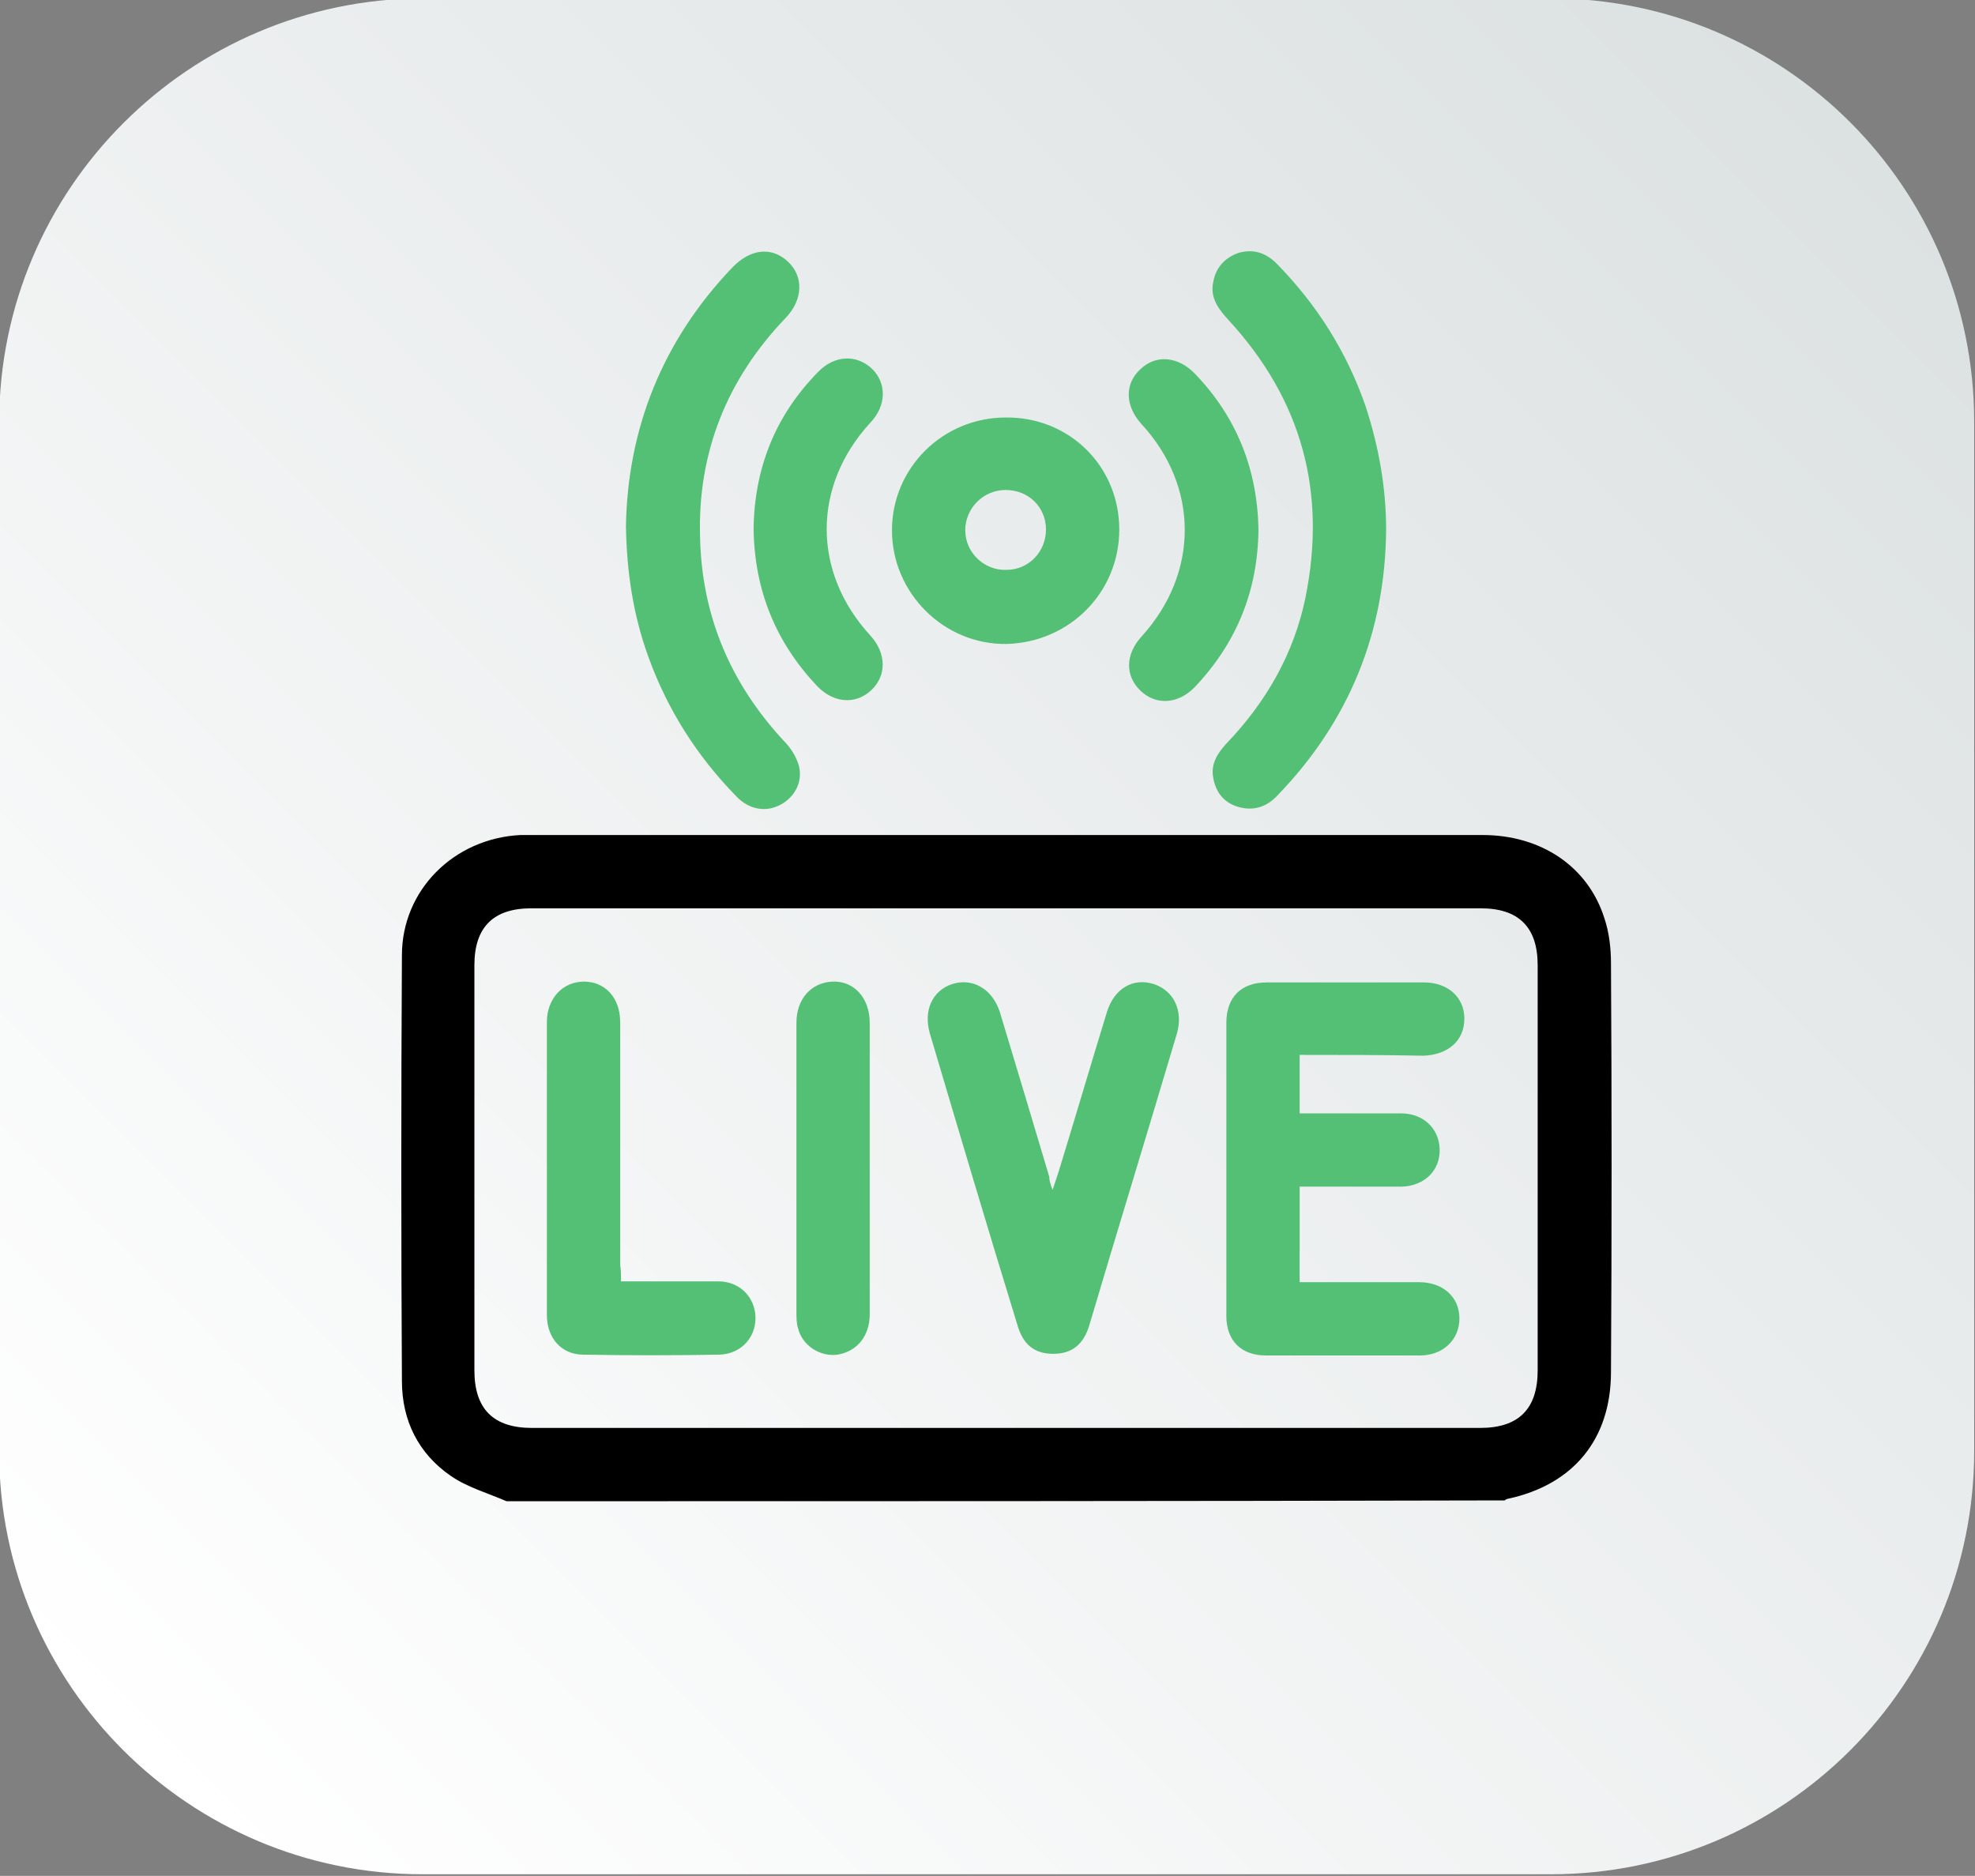 <?xml version="1.0" encoding="utf-8"?>
<!-- Generator: Adobe Illustrator 25.2.1, SVG Export Plug-In . SVG Version: 6.00 Build 0)  -->
<svg version="1.1" id="Camada_1" xmlns="http://www.w3.org/2000/svg" xmlns:xlink="http://www.w3.org/1999/xlink" x="0px" y="0px"
	 viewBox="0 0 239.8 227.8" style="enable-background:new 0 0 239.8 227.8;" xml:space="preserve">
<rect x="0" y="0" width="239.8" height="227.8" fill="#808080" stroke="none"/>
<style type="text/css">
	.st0{fill:url(#SVGID_1_);}
	.st1{fill:#54C076;}
</style>
<linearGradient id="SVGID_1_" gradientUnits="userSpaceOnUse" x1="18" y1="215.599" x2="221.671" y2="11.928">
	<stop  offset="0" style="stop-color:#FFFFFF"/>
	<stop  offset="1" style="stop-color:#DCE1E2"/>
</linearGradient>
<path class="st0" d="M51.3,227.6h137c28.4,0,51.4-23,51.4-51.4v-125c0-28.4-23-51.4-51.4-51.4l-137,0C23-0.1-0.1,22.9-0.1,51.3v125
	C-0.1,204.6,23,227.6,51.3,227.6z"/>
<g>
	<path d="M61.5,182.3c-2.3-1-4.8-1.7-6.8-3.1c-3.9-2.7-5.9-6.7-5.9-11.5c-0.1-17.2-0.1-34.5,0-51.7c0-7.9,6.3-14.2,14.4-14.6
		c0.4,0,0.8,0,1.2,0c38.5,0,77,0,115.6,0c7.1,0,12.8,3.8,14.8,10.1c0.6,1.8,0.8,3.7,0.8,5.5c0.1,16.5,0.1,33.1,0,49.6
		c0,8.2-4.6,13.7-12.5,15.4c-0.1,0-0.3,0.1-0.4,0.2C142.3,182.3,101.9,182.3,61.5,182.3z M122.1,173.4c19.2,0,38.4,0,57.6,0
		c4.7,0,7-2.3,7-7c0-16.4,0-32.8,0-49.2c0-4.6-2.3-6.9-6.9-6.9c-38.4,0-76.9,0-115.3,0c-4.6,0-6.9,2.3-6.9,6.9c0,16.4,0,32.8,0,49.2
		c0,4.7,2.3,7,7,7C83.8,173.4,102.9,173.4,122.1,173.4z"/>
	<path class="st1" d="M168.3,64.3c-0.1,12.5-4.5,23.3-13.2,32.3c-1.3,1.4-2.9,1.9-4.7,1.4c-1.8-0.5-2.8-1.8-3.1-3.6
		c-0.3-1.6,0.5-2.9,1.6-4.1c4.8-5,8.2-10.9,9.6-17.7c2.6-12.8-0.4-24-9.3-33.7c-1.2-1.3-2.3-2.7-1.9-4.6c0.3-1.8,1.4-3,3.1-3.6
		c1.8-0.5,3.3,0,4.6,1.3c4.9,5,8.5,10.7,10.8,17.3C167.4,54.2,168.3,59.2,168.3,64.3z"/>
	<path class="st1" d="M76,63.9c0.2-11.8,4.4-22.5,12.9-31.4c2.2-2.3,4.8-2.6,6.8-0.7c1.9,1.8,1.8,4.6-0.3,6.8
		C88.3,46,84.7,54.9,85,65.2C85.2,74.8,88.7,83,95.2,90c0.8,0.8,1.5,1.9,1.8,3c0.5,1.9-0.5,3.8-2.2,4.7c-1.8,1-3.9,0.6-5.4-1
		c-4.8-4.9-8.4-10.6-10.7-17C76.9,74.7,76.1,69.6,76,63.9z"/>
	<path class="st1" d="M135.9,64.3c0,7.6-6,13.7-13.7,13.9c-7.6,0.1-13.9-6.2-13.9-13.8c0-7.6,6.2-13.7,13.8-13.7
		C129.8,50.6,135.9,56.6,135.9,64.3z M122.1,59.5c-2.7,0-4.9,2.2-4.9,4.9c0,2.7,2.3,4.9,5,4.8c2.7,0,4.8-2.2,4.8-4.9
		C127,61.6,124.9,59.5,122.1,59.5z"/>
	<path class="st1" d="M152.8,64.4c-0.1,7.3-2.6,13.6-7.7,19c-2,2.1-4.7,2.3-6.6,0.5c-1.9-1.8-1.9-4.4,0.1-6.6c7-7.7,7-18.2,0-25.8
		c-2-2.2-2.1-4.9-0.1-6.7c1.9-1.8,4.6-1.5,6.6,0.6C150.2,50.7,152.7,57.1,152.8,64.4z"/>
	<path class="st1" d="M91.5,64.2c0.1-7.3,2.6-13.7,7.8-19c2-2.1,4.7-2.2,6.6-0.4c1.8,1.8,1.7,4.5-0.2,6.5c-7.1,7.7-7.1,18.2,0,25.9
		c1.9,2.1,2,4.8,0.1,6.6c-1.9,1.8-4.6,1.6-6.6-0.5C94.2,78,91.6,71.7,91.5,64.2z"/>
	<path class="st1" d="M157.8,128.1c0,2.4,0,4.6,0,7.1c0.5,0,1,0,1.5,0c3.6,0,7.2,0,10.8,0c2.7,0,4.6,1.8,4.7,4.3
		c0.1,2.6-1.8,4.5-4.6,4.6c-3.6,0-7.1,0-10.7,0c-0.5,0-1.1,0-1.7,0c0,3.9,0,7.6,0,11.6c0.5,0,1,0,1.6,0c4.3,0,8.6,0,12.9,0
		c2.9,0,4.9,1.8,4.9,4.4c0,2.6-2,4.5-4.8,4.5c-6.2,0-12.4,0-18.7,0c-3,0-4.8-1.8-4.8-4.8c0-11.9,0-23.7,0-35.6
		c0-3.1,1.8-4.9,4.9-4.9c6.4,0,12.7,0,19.1,0c2.9,0,4.9,1.8,4.9,4.4c0,2.7-2,4.4-5,4.5C167.9,128.1,162.9,128.1,157.8,128.1z"/>
	<path class="st1" d="M127.8,144.5c0.3-0.9,0.5-1.5,0.7-2.1c2-6.5,3.9-13,5.9-19.5c0.9-2.9,3.2-4.2,5.7-3.4c2.4,0.8,3.6,3.2,2.8,6
		c-3.5,11.8-7.1,23.5-10.6,35.3c-0.7,2.5-2.2,3.6-4.4,3.6c-2.3,0-3.7-1.1-4.4-3.6c-3.6-11.7-7.1-23.5-10.6-35.3
		c-0.8-2.8,0.3-5.2,2.7-6c2.5-0.8,4.9,0.6,5.8,3.4c2,6.6,4,13.3,6,20C127.4,143.3,127.5,143.7,127.8,144.5z"/>
	<path class="st1" d="M75.4,155.6c4.1,0,8,0,11.8,0c2.4,0,4.2,1.6,4.5,3.9c0.3,2.7-1.6,4.9-4.3,5c-5.5,0.1-11.1,0.1-16.6,0
		c-2.6,0-4.4-2-4.4-4.8c0-8.2,0-16.4,0-24.6c0-3.7,0-7.3,0-11c0-2.8,1.9-4.9,4.5-4.9c2.6,0,4.4,2,4.4,4.9c0,9.8,0,19.7,0,29.5
		C75.4,154.2,75.4,154.8,75.4,155.6z"/>
	<path class="st1" d="M96.7,141.8c0-5.9,0-11.8,0-17.6c0-2.9,1.8-4.9,4.4-5c2.6-0.1,4.5,2,4.5,5c0,11.8,0,23.6,0,35.4
		c0,2.6-1.5,4.5-3.9,4.9c-2.1,0.3-4.3-1.1-4.8-3.2c-0.2-0.6-0.2-1.3-0.2-1.9C96.7,153.5,96.7,147.7,96.7,141.8z"/>
</g>
<g>
</g>
<g>
</g>
<g>
</g>
<g>
</g>
<g>
</g>
<g>
</g>
<g>
</g>
<g>
</g>
<g>
</g>
<g>
</g>
<g>
</g>
<g>
</g>
<g>
</g>
<g>
</g>
<g>
</g>
</svg>
